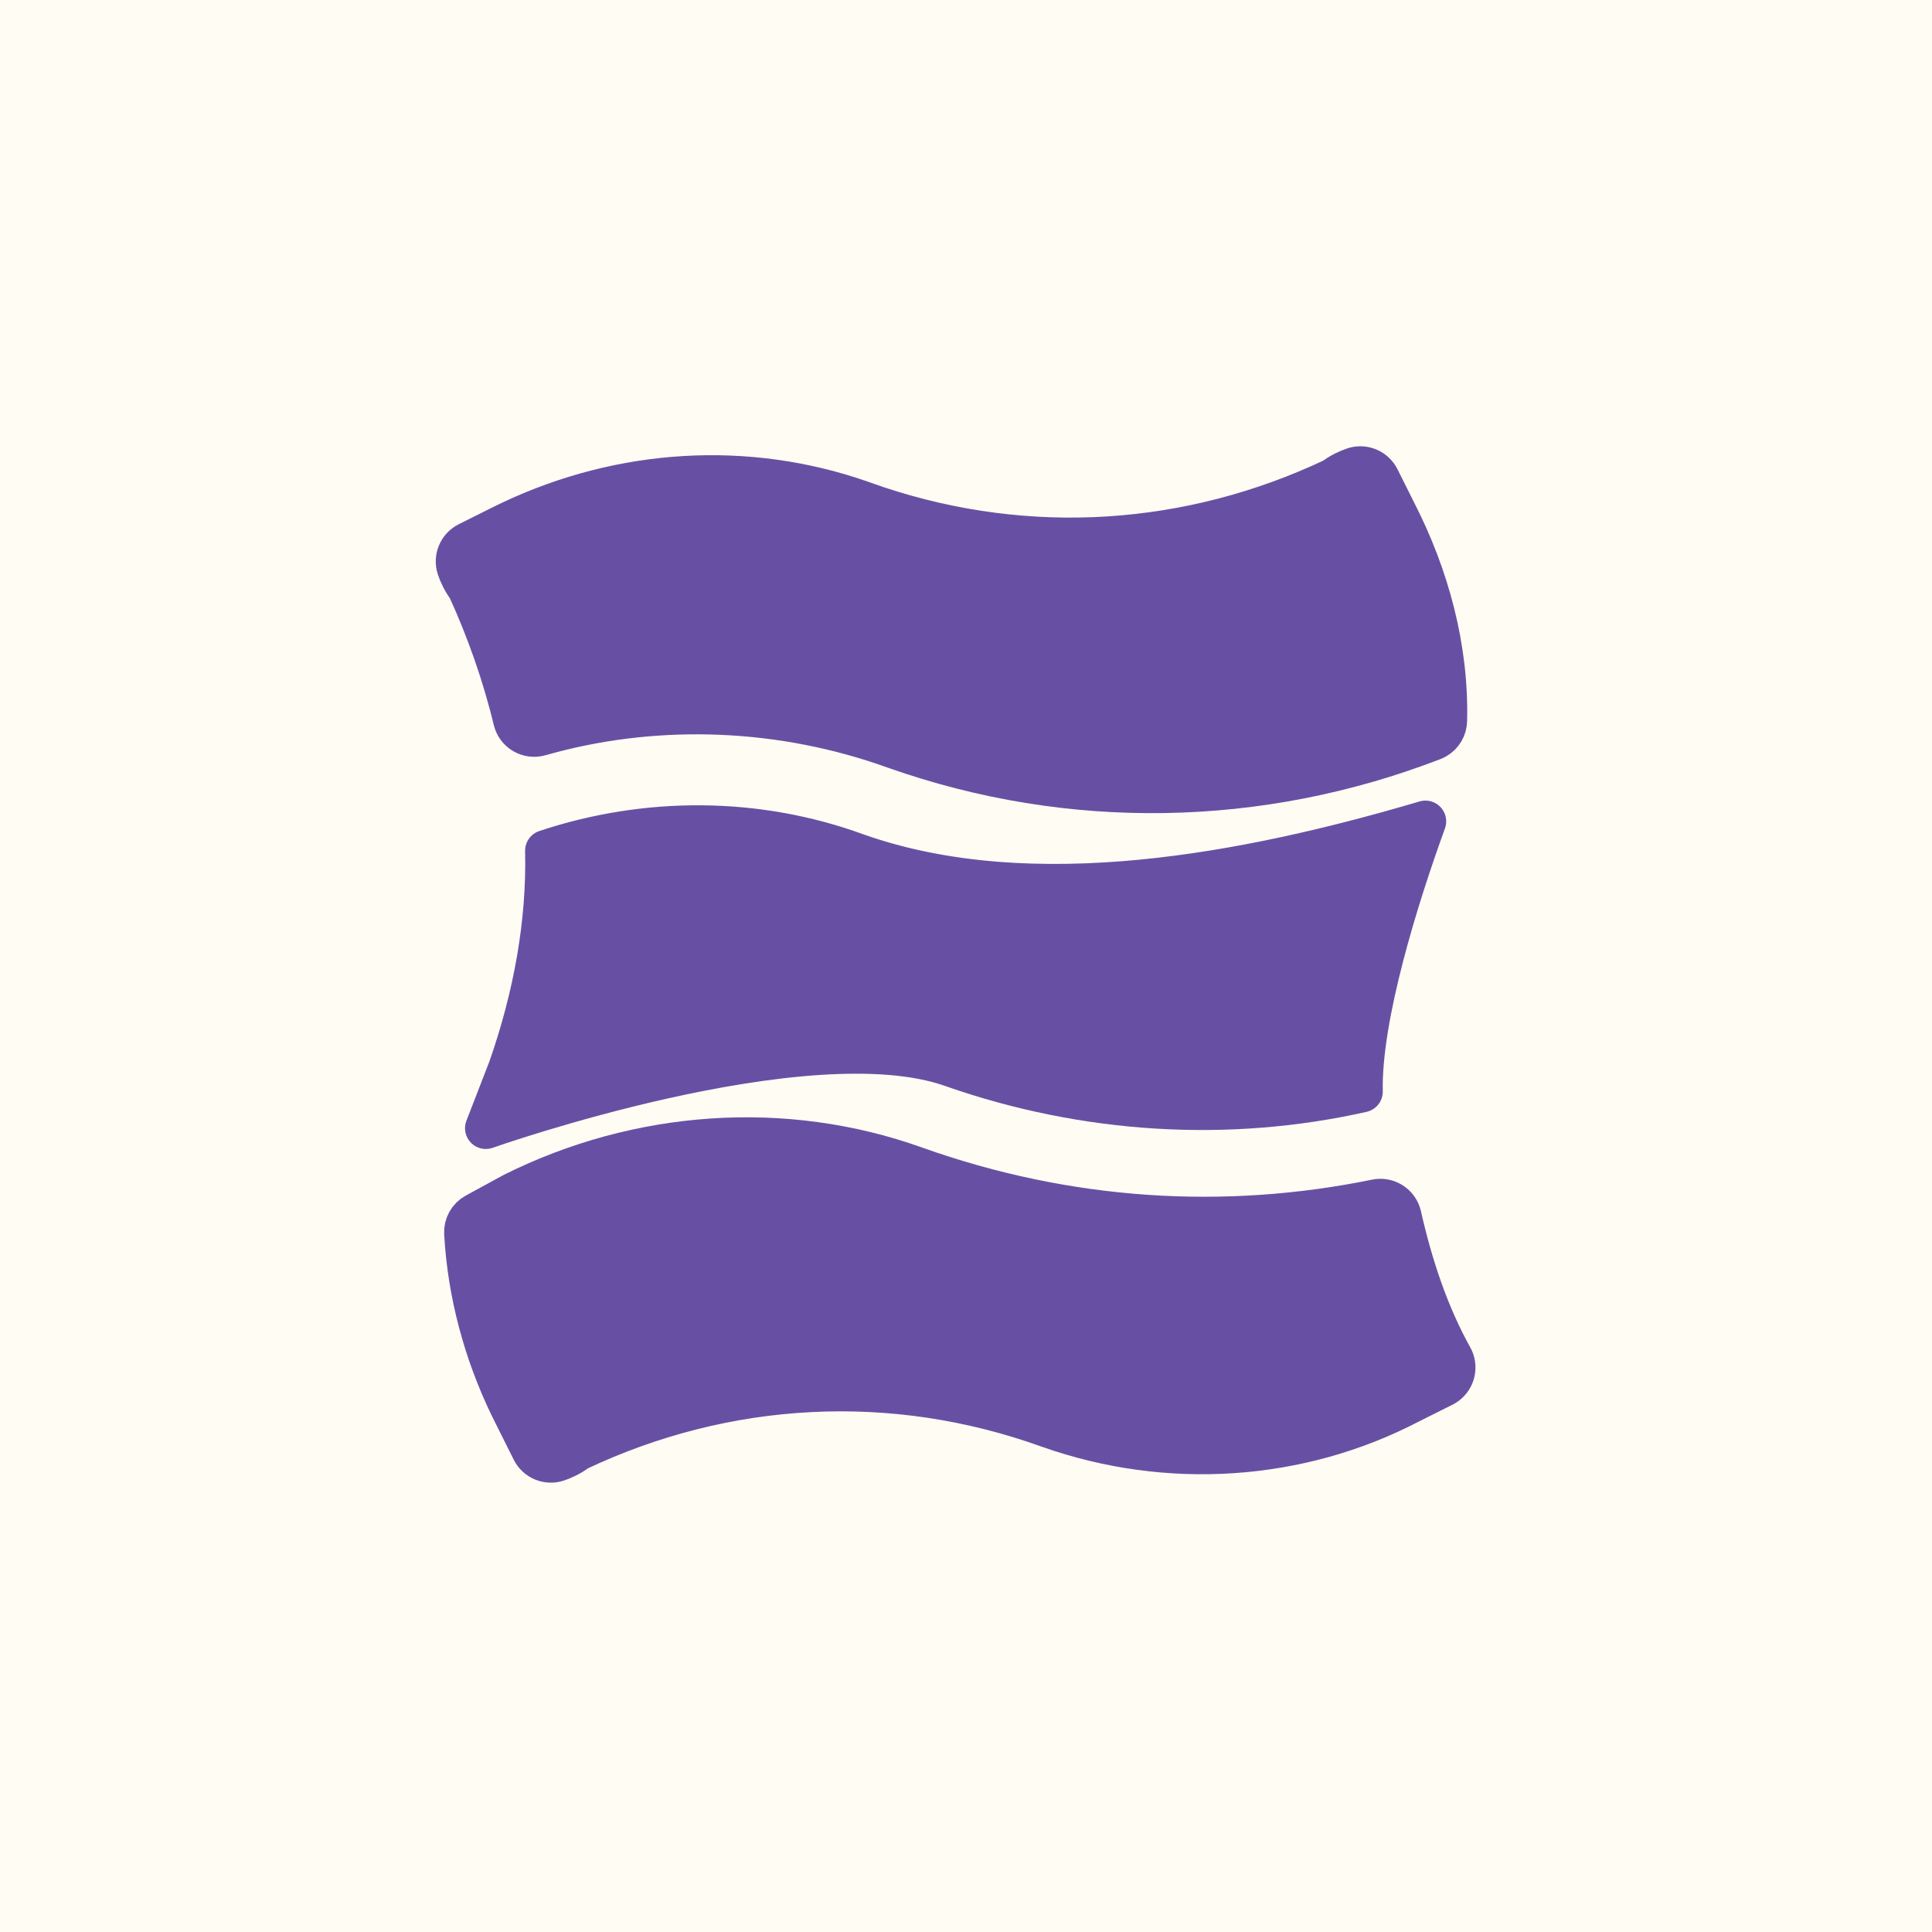 <svg width="93" height="93" viewBox="0 0 93 93" fill="none" xmlns="http://www.w3.org/2000/svg">
<rect width="93" height="93" fill="#FFFDF3"/>
<path d="M65.255 22.508C65.702 22.404 66.168 22.618 66.376 23.035L67.182 24.645H67.181C68.771 27.745 69.707 31.206 69.622 34.697C69.613 35.051 69.419 35.369 69.118 35.541L68.982 35.606C60.632 38.83 51.53 38.996 43.091 36.018L43.085 36.016C37.661 34.058 31.8 33.851 26.499 35.252L25.988 35.392C25.726 35.467 25.445 35.432 25.209 35.295C24.974 35.158 24.805 34.931 24.741 34.666C24.204 32.442 23.44 30.291 22.523 28.286C22.282 27.979 22.111 27.593 22.027 27.341C21.869 26.869 22.084 26.353 22.529 26.13L24.138 25.325L24.646 25.079C29.911 22.604 35.94 22.186 41.503 24.149L41.51 24.152L42.219 24.398C49.528 26.832 57.297 26.309 64.214 23.035C64.523 22.791 64.912 22.619 65.166 22.534L65.255 22.508Z" fill="#6750A4" stroke="#6750A4" stroke-width="2" stroke-linejoin="round"/>
<path d="M66.348 57.748C66.845 57.698 67.311 58.026 67.424 58.523C67.974 60.958 68.751 63.277 69.899 65.343L69.944 65.433C70.037 65.651 70.05 65.896 69.98 66.124C69.909 66.352 69.76 66.546 69.56 66.673L69.472 66.723L67.862 67.528C62.542 70.308 56.222 70.724 50.498 68.703L50.491 68.701C42.977 65.99 34.925 66.437 27.784 69.818C27.476 70.062 27.088 70.234 26.834 70.319C26.362 70.476 25.846 70.263 25.623 69.818L24.818 68.207L24.819 68.207C23.481 65.607 22.656 62.781 22.419 59.933L22.379 59.363C22.358 58.978 22.561 58.614 22.9 58.429L24.67 57.464L24.701 57.447C30.732 54.431 37.779 53.923 44.085 56.193C51.397 58.787 58.939 59.258 66.248 57.764L66.348 57.748Z" fill="#6750A4" stroke="#6750A4" stroke-width="2" stroke-linejoin="round"/>
<path d="M23.385 54.308C23.385 54.308 38.835 48.842 45.839 51.337C52.279 53.591 59.122 53.994 65.563 52.545C65.482 48.922 67.327 43.081 68.615 39.538C60.162 42.034 49.703 44.092 41.25 41.113C36.42 39.342 31.107 39.342 26.276 40.952C26.357 44.414 25.713 47.956 24.505 51.418L23.385 54.308Z" fill="#6750A4" stroke="#6750A4" stroke-width="2" stroke-linejoin="round"/>
</svg>
